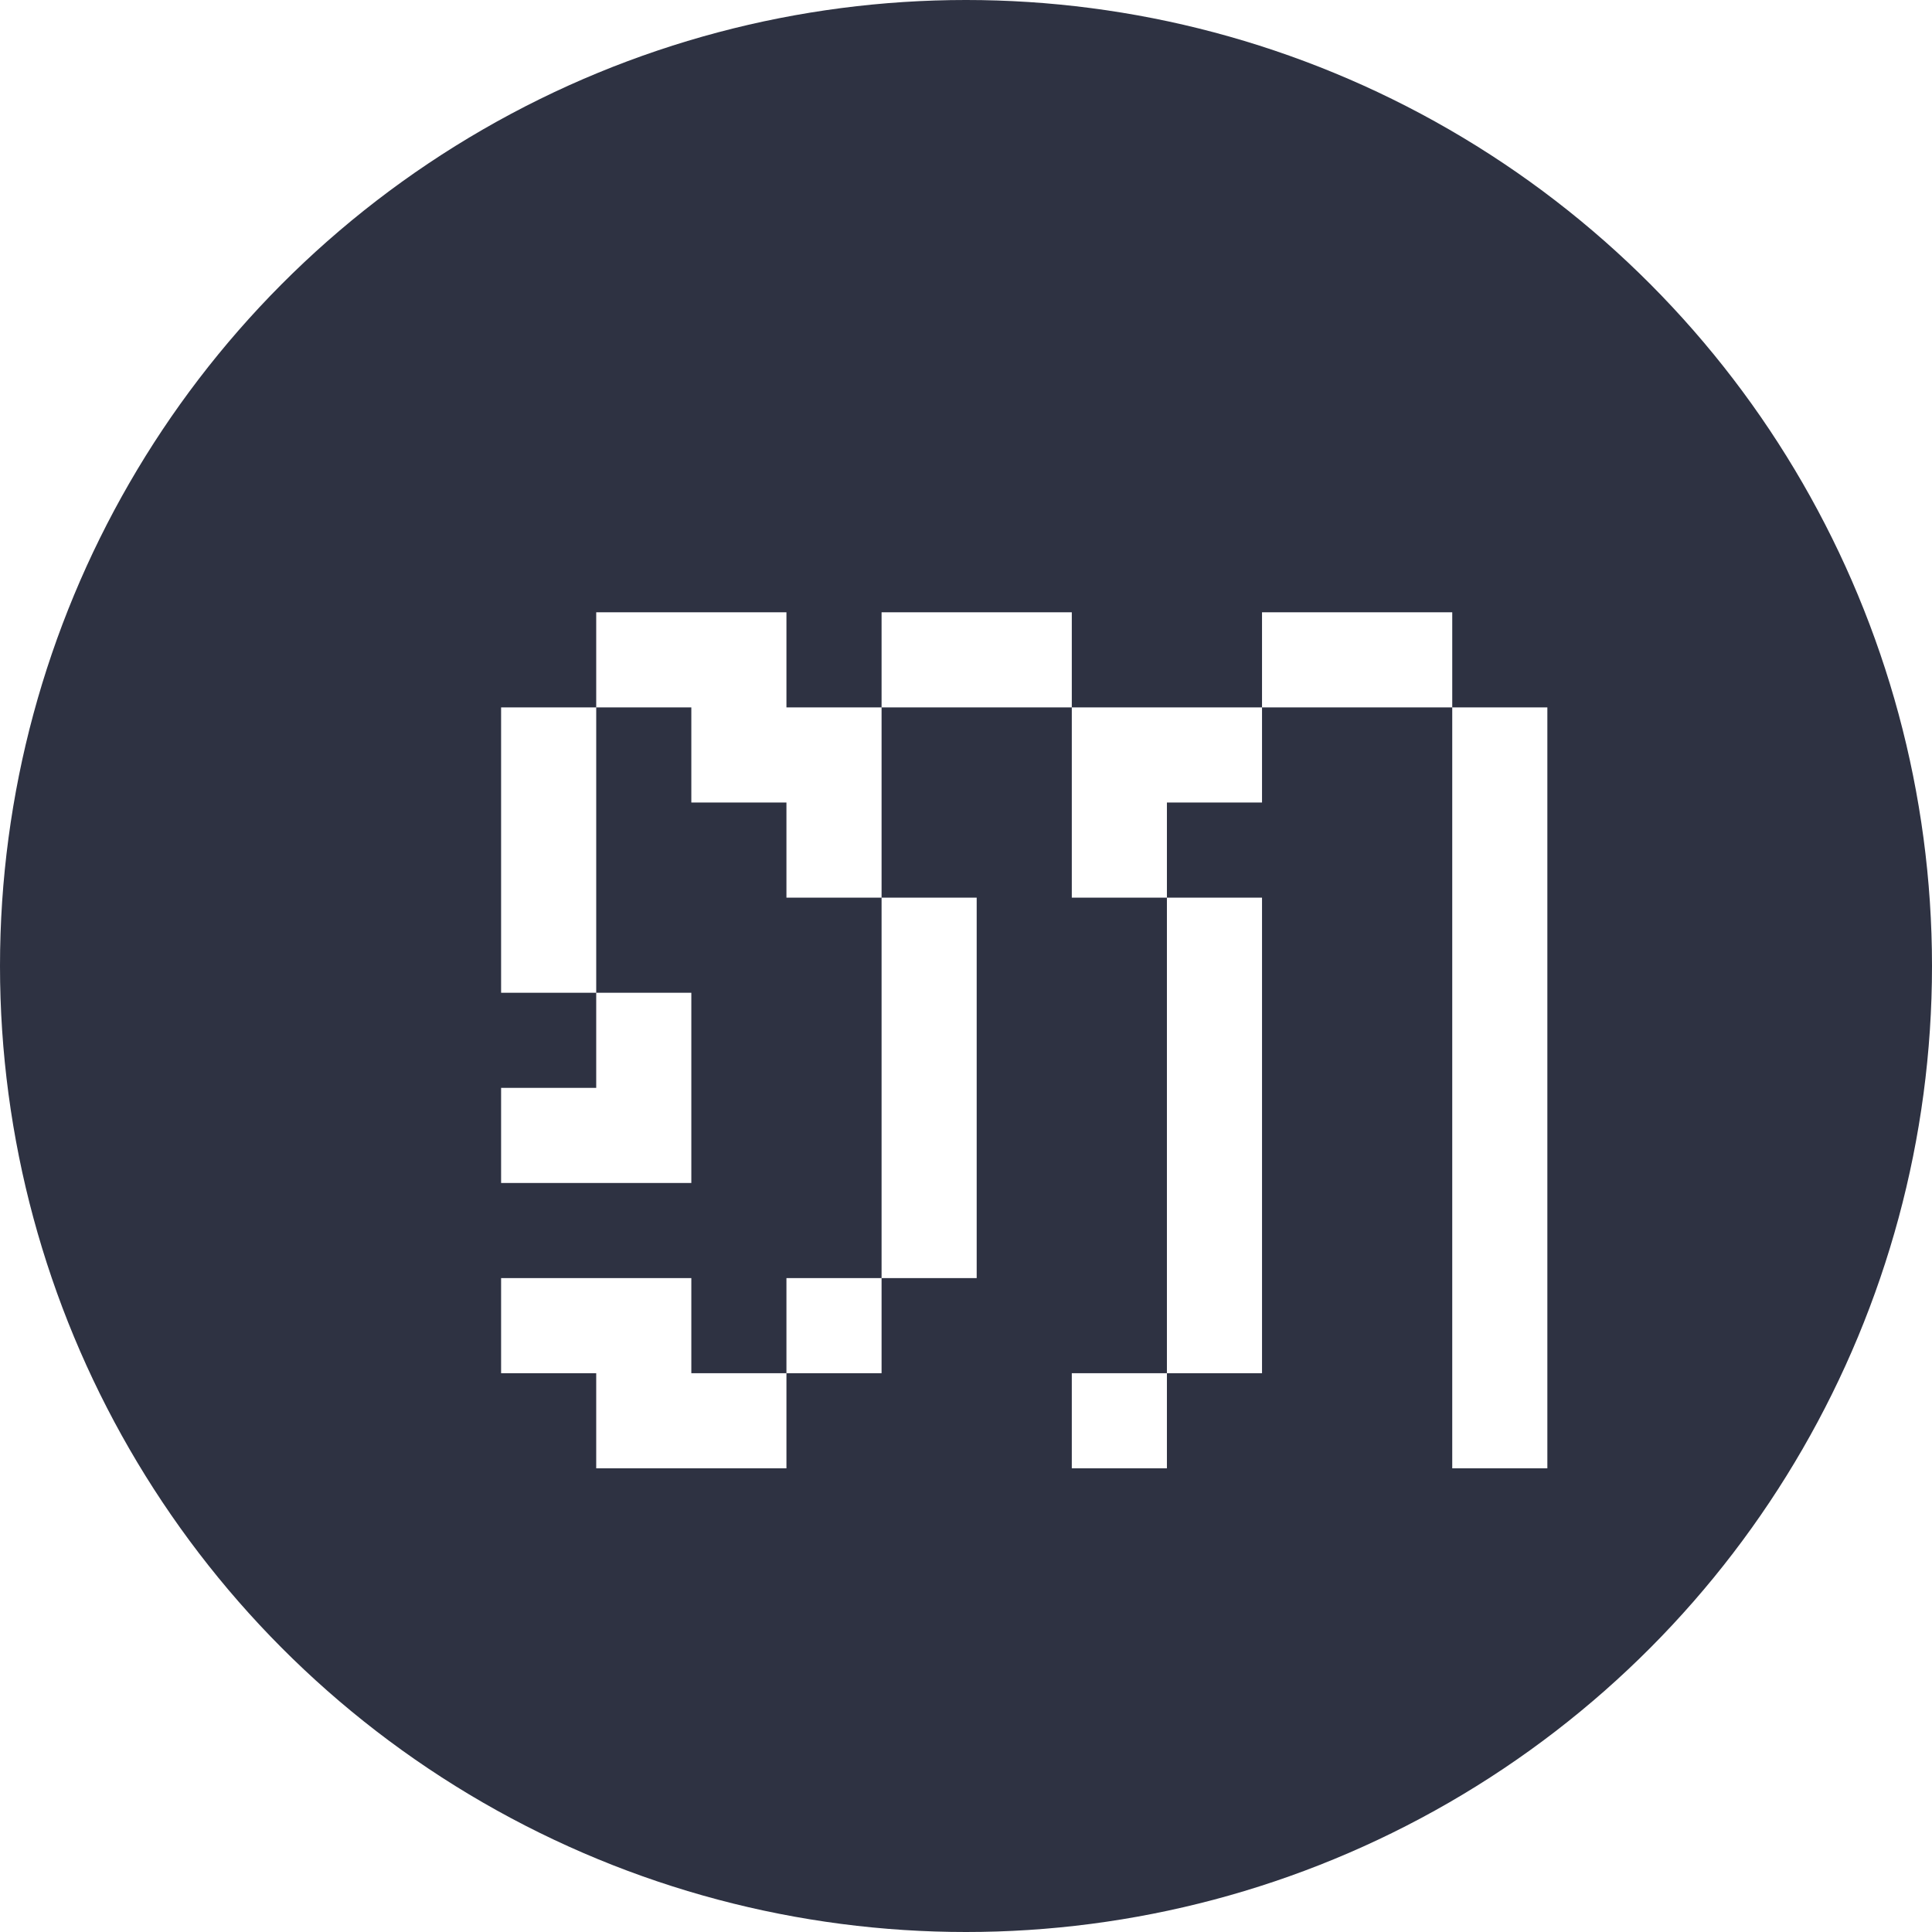 <svg width="100" height="100" viewBox="0 0 100 100" fill="none" xmlns="http://www.w3.org/2000/svg">
<circle cx="50" cy="50" r="50" fill="#2E3242"/>
<g filter="url(#filter0_d_369_1434)">
<path d="M26.86 27.692H31.783V32.615H26.86V27.692ZM41.63 27.692H46.553V32.615H41.63V27.692ZM46.553 27.692H51.476V32.615H46.553V27.692ZM61.322 27.692H66.245V32.615H61.322V27.692ZM66.245 27.692H71.168V32.615H66.245V27.692ZM41.63 47.385H46.553V52.308H41.63V47.385ZM41.63 52.308H46.553V57.231H41.63V52.308ZM41.63 57.231H46.553V62.154H41.63V57.231ZM36.706 62.154H41.63V67.077H36.706V62.154ZM51.476 67.077H56.399V72H51.476V67.077ZM71.168 47.385H76.091V52.308H71.168V47.385ZM71.168 52.308H76.091V57.231H71.168V52.308ZM71.168 57.231H76.091V62.154H71.168V57.231ZM71.168 62.154H76.091V67.077H71.168V62.154ZM56.399 52.308H61.322V57.231H56.399V52.308ZM56.399 57.231H61.322V62.154H56.399V57.231ZM21.937 42.462H26.86V47.385H21.937V42.462ZM26.86 47.385H31.783V52.308H26.86V47.385ZM26.86 52.308H31.783V57.231H26.86V52.308ZM21.937 52.308H26.86V57.231H21.937V52.308ZM56.399 62.154H61.322V67.077H56.399V62.154ZM31.783 27.692H36.706V32.615H31.783V27.692ZM21.937 32.615H26.86V37.538H21.937V32.615ZM21.937 37.538H26.86V42.462H21.937V37.538ZM31.783 32.615H36.706V37.538H31.783V32.615ZM36.706 32.615H41.63V37.538H36.706V32.615ZM36.706 37.538H41.63V42.462H36.706V37.538ZM56.399 32.615H61.322V37.538H56.399V32.615ZM51.476 32.615H56.399V37.538H51.476V32.615ZM51.476 37.538H56.399V42.462H51.476V37.538ZM56.399 47.385H61.322V52.308H56.399V47.385ZM41.63 42.462H46.553V47.385H41.63V42.462ZM56.399 42.462H61.322V47.385H56.399V42.462ZM71.168 42.462H76.091V47.385H71.168V42.462ZM31.783 67.077H36.706V72H31.783V67.077ZM26.86 67.077H31.783V72H26.86V67.077ZM26.86 62.154H31.783V67.077H26.86V62.154ZM71.168 32.615H76.091V37.538H71.168V32.615ZM71.168 37.538H76.091V42.462H71.168V37.538ZM71.168 67.077H76.091V72H71.168V67.077ZM21.937 62.154H26.86V67.077H21.937V62.154Z" fill="white"/>
</g>
<defs>
<filter id="filter0_d_369_1434" x="21.937" y="27.692" width="58.154" height="48.308" filterUnits="userSpaceOnUse" color-interpolation-filters="sRGB">
<feFlood flood-opacity="0" result="BackgroundImageFix"/>
<feColorMatrix in="SourceAlpha" type="matrix" values="0 0 0 0 0 0 0 0 0 0 0 0 0 0 0 0 0 0 127 0" result="hardAlpha"/>
<feOffset dx="4" dy="4"/>
<feComposite in2="hardAlpha" operator="out"/>
<feColorMatrix type="matrix" values="0 0 0 0 0 0 0 0 0 0 0 0 0 0 0 0 0 0 0.75 0"/>
<feBlend mode="normal" in2="BackgroundImageFix" result="effect1_dropShadow_369_1434"/>
<feBlend mode="normal" in="SourceGraphic" in2="effect1_dropShadow_369_1434" result="shape"/>
</filter>
</defs>
</svg>
